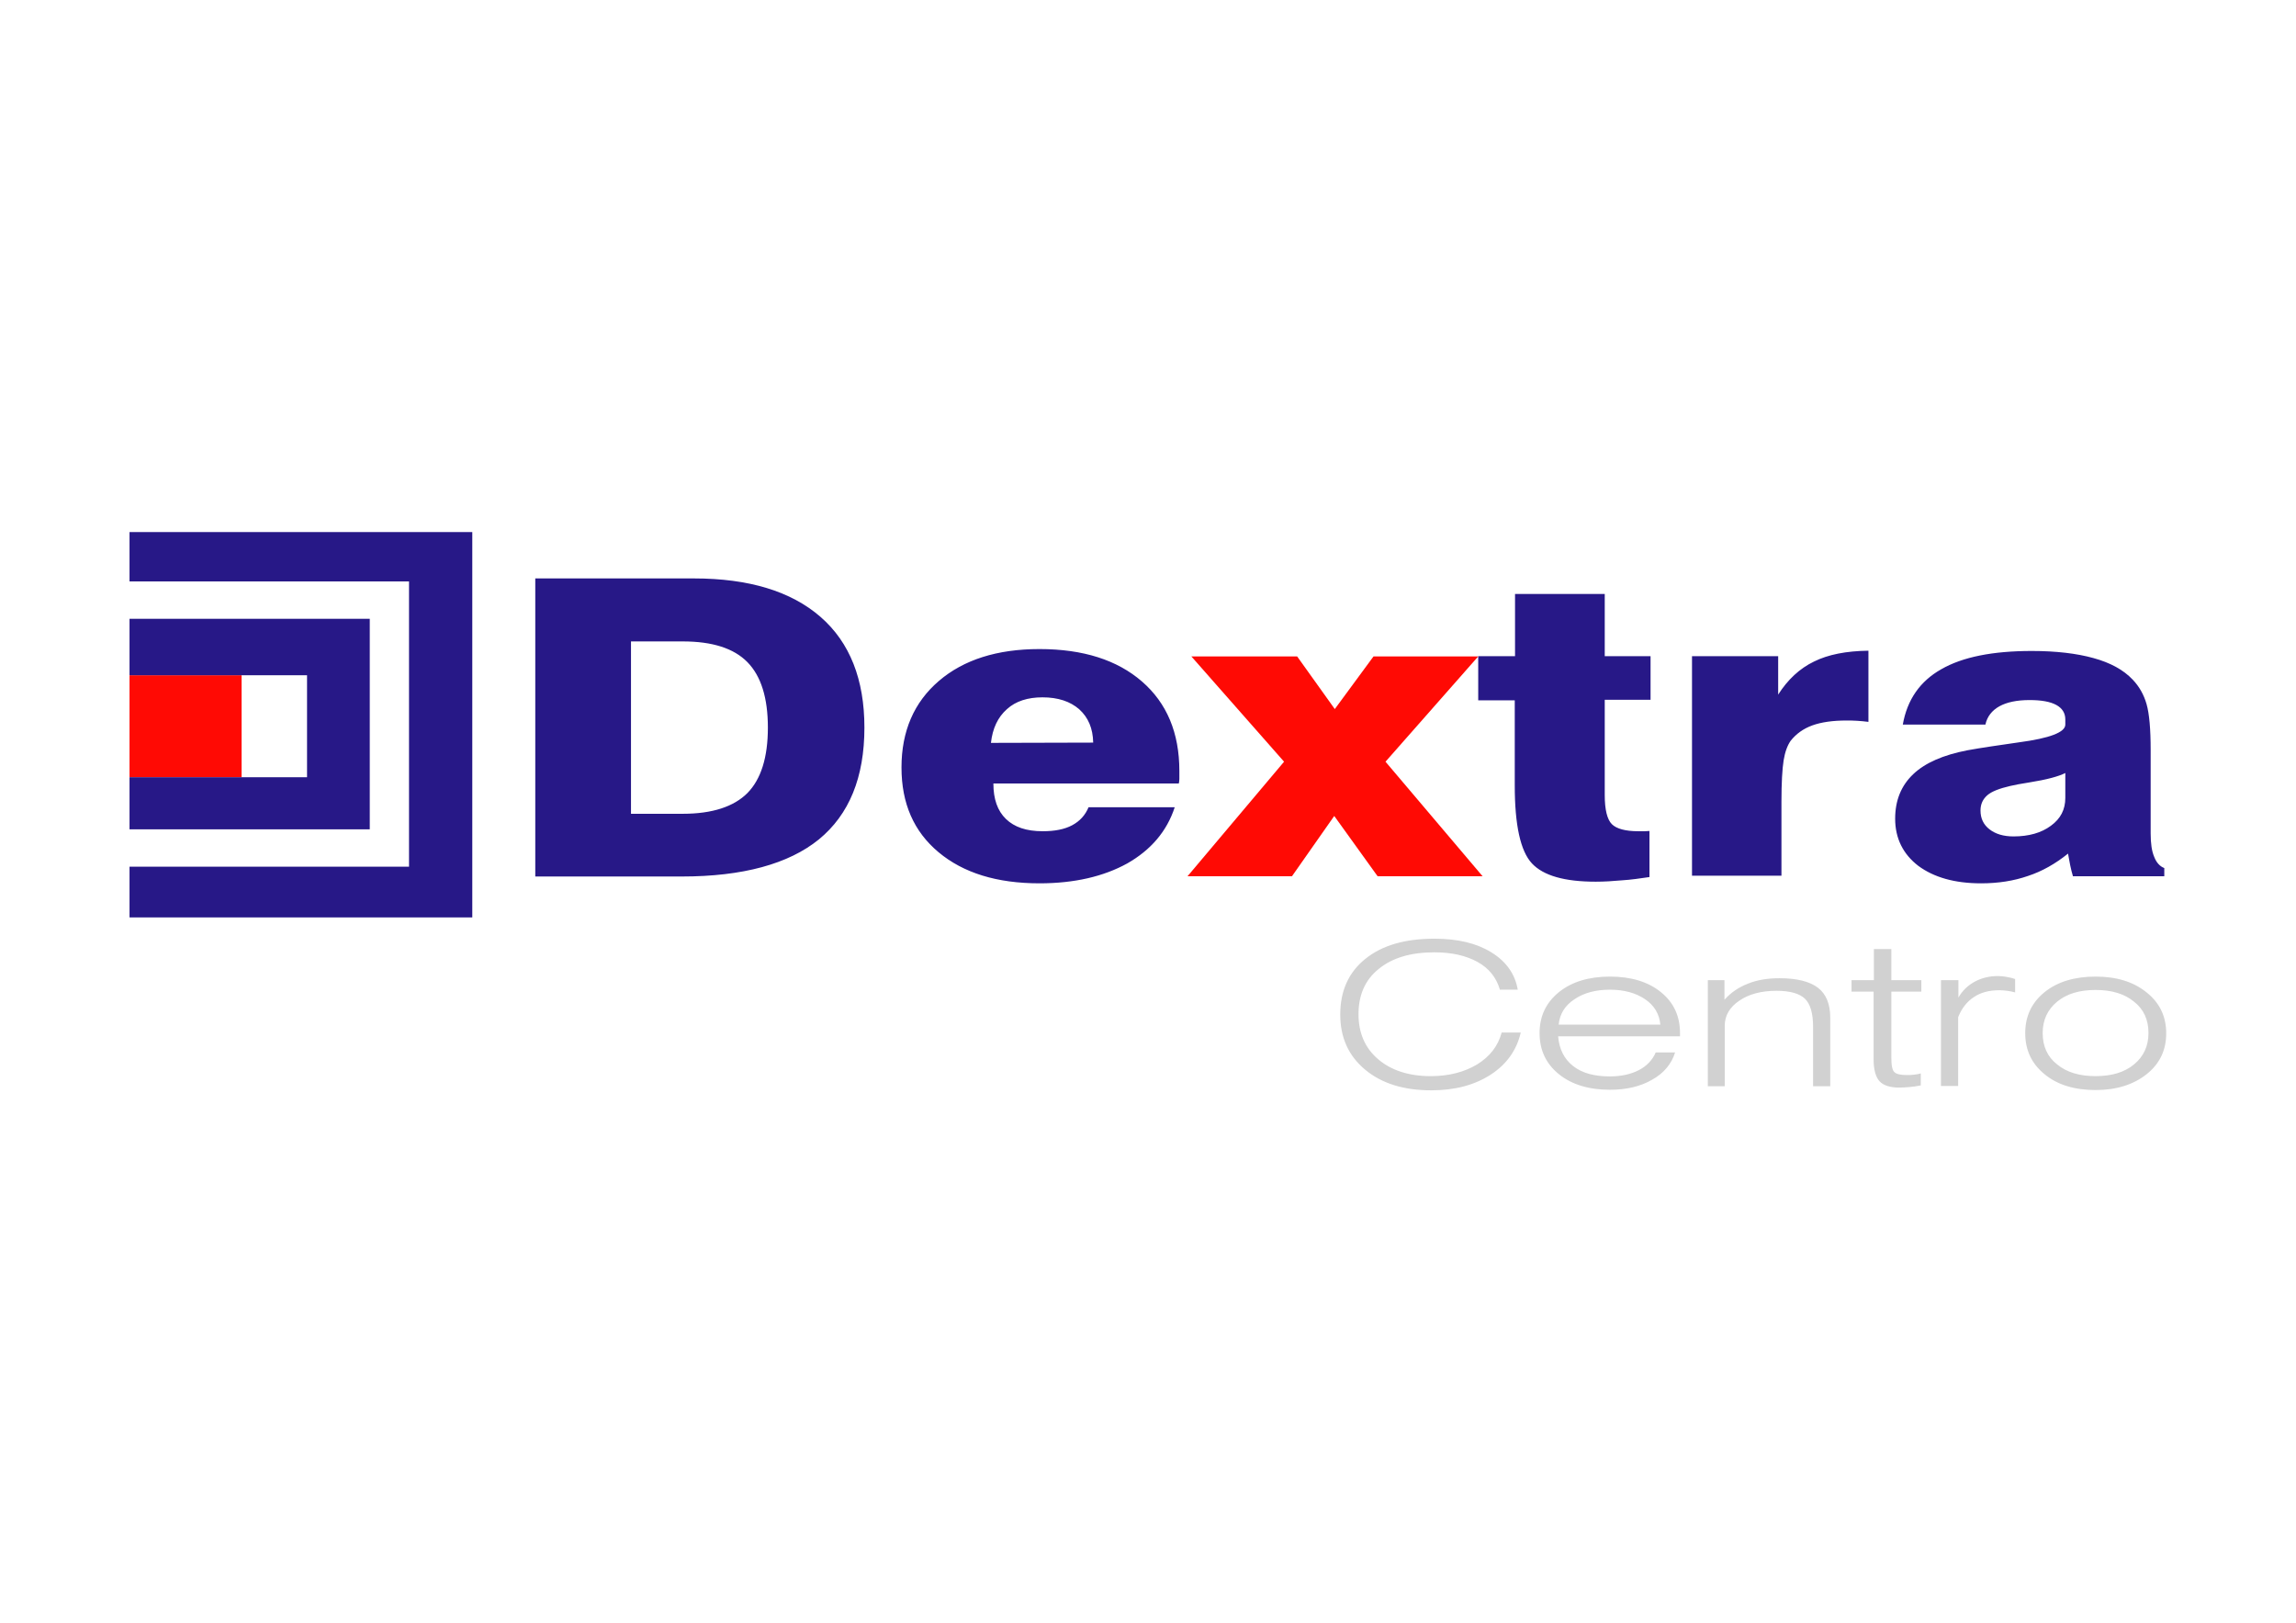 <?xml version="1.0" encoding="utf-8"?>
<!-- Generator: Adobe Illustrator 21.0.2, SVG Export Plug-In . SVG Version: 6.00 Build 0)  -->
<svg version="1.1" id="Warstwa_1" xmlns="http://www.w3.org/2000/svg" xmlns:xlink="http://www.w3.org/1999/xlink" x="0px" y="0px"
	 viewBox="0 0 842 595" style="enable-background:new 0 0 842 595;" xml:space="preserve">
<style type="text/css">
	.st0{fill:#D1D1D1;}
	.st1{fill:#271887;}
	.st2{fill:#FF0A04;}
	.st3{fill-rule:evenodd;clip-rule:evenodd;fill:#FF0A04;}
	.st4{fill-rule:evenodd;clip-rule:evenodd;fill:#271887;}
</style>
<path class="st0" d="M550,362.7c-1.3-4.3-4-7.7-8.2-10c-4.2-2.3-9.4-3.5-15.8-3.5c-8.6,0-15.4,2-20.4,6.1c-5,4-7.4,9.6-7.4,16.6
	c0,6.9,2.4,12.4,7.2,16.5c4.8,4.1,11.3,6.2,19.3,6.2c6.7,0,12.3-1.5,17-4.3c4.7-2.9,7.7-6.8,9-11.7h7c-1.5,6.5-5.2,11.7-11.1,15.5
	c-5.9,3.8-13.1,5.7-21.7,5.7c-10.1,0-18.2-2.5-24.3-7.6c-6.1-5.1-9.1-11.8-9.1-20.2c0-8.7,3.1-15.5,9.2-20.4
	c6.2-5,14.6-7.4,25.4-7.4c8.5,0,15.5,1.7,20.8,5c5.4,3.3,8.7,7.9,9.7,13.7H550L550,362.7z M571.6,375.7h37.3c-0.4-3.9-2.2-7-5.6-9.3
	c-3.4-2.3-7.7-3.5-12.9-3.5c-5.3,0-9.6,1.2-13,3.5C573.9,368.7,572,371.8,571.6,375.7L571.6,375.7z M614.3,385.9
	c-1.3,4.2-4.1,7.6-8.4,10c-4.3,2.5-9.5,3.7-15.5,3.7c-7.7,0-14-1.9-18.7-5.7c-4.7-3.8-7.1-8.8-7.1-15.1c0-6.2,2.4-11.2,7.1-15
	c4.7-3.8,11-5.7,18.7-5.7c7.8,0,14,1.9,18.7,5.7c4.7,3.8,7,8.8,7,15v1.2h-44.7c0.4,4.7,2.2,8.3,5.5,10.9c3.3,2.6,7.8,3.8,13.5,3.8
	c4.1,0,7.7-0.8,10.6-2.3c2.9-1.5,5-3.7,6.2-6.5H614.3L614.3,385.9z M626.3,398.2v-38.8h6.1v7.2c2.3-2.6,5.2-4.6,8.6-5.9
	c3.4-1.4,7.3-2,11.6-2c6.4,0,11.1,1.2,14.1,3.5c3,2.3,4.5,6,4.5,11v25.1h-6.3v-21.8c0-4.9-1-8.4-3-10.3c-2-1.9-5.5-2.9-10.4-2.9
	c-5.5,0-10.1,1.2-13.6,3.6c-3.6,2.4-5.4,5.5-5.4,9.3v22.1H626.3L626.3,398.2z M693.6,387.9c0,2.9,0.4,4.7,1.2,5.3
	c0.8,0.7,2.3,1,4.5,1c0.7,0,1.5,0,2.3-0.1c0.8-0.1,1.8-0.2,2.8-0.5v4.4c-1.5,0.3-2.9,0.5-4.2,0.6c-1.3,0.1-2.5,0.2-3.7,0.2
	c-3.4,0-5.8-0.8-7.2-2.3c-1.4-1.5-2.2-4.2-2.2-8v-24.9H679v-4.2h8.2v-11.4h6.4v11.4h11v4.2h-11V387.9L693.6,387.9z M718.2,398.2
	h-6.4v-38.8h6.4v6.4c1.4-2.5,3.4-4.4,5.9-5.8c2.6-1.4,5.4-2.1,8.6-2.1c1,0,2.1,0.1,3.1,0.3c1.1,0.2,2.1,0.4,3.2,0.8v4.9
	c-1.1-0.3-2.1-0.5-3-0.6c-0.9-0.1-1.8-0.2-2.7-0.2c-3.8,0-6.9,0.8-9.4,2.5c-2.5,1.6-4.5,4.1-5.8,7.4V398.2L718.2,398.2z
	 M749.1,378.8c0,4.8,1.7,8.7,5.3,11.5c3.5,2.9,8.2,4.3,14.1,4.3c5.9,0,10.6-1.4,14.1-4.3c3.5-2.9,5.3-6.7,5.3-11.5
	c0-4.8-1.7-8.7-5.3-11.5c-3.5-2.9-8.2-4.3-14.1-4.3c-5.9,0-10.6,1.4-14.1,4.3C750.9,370.2,749.1,374,749.1,378.8L749.1,378.8z
	 M742.7,378.8c0-6.2,2.4-11.2,7.1-15c4.7-3.8,11-5.7,18.7-5.7c7.7,0,13.9,1.9,18.7,5.8c4.8,3.8,7.2,8.8,7.2,15
	c0,6.2-2.4,11.2-7.2,15c-4.8,3.8-11,5.8-18.7,5.8c-7.7,0-14-1.9-18.7-5.8C745,390,742.7,385,742.7,378.8z"/>
<path class="st1" d="M231.4,298.4h19c10.8,0,18.7-2.6,23.7-7.6c5-5.1,7.5-13.1,7.5-24c0-10.9-2.5-18.9-7.5-24
	c-5-5.1-12.9-7.6-23.7-7.6h-19V298.4L231.4,298.4z M196.3,321.3V212.1h58.2c20.1,0,35.6,4.7,46.4,14.1c10.8,9.4,16.1,23,16.1,40.6
	c0,18.3-5.6,31.9-16.7,41c-11.1,9-27.9,13.6-50.3,13.6H196.3L196.3,321.3z M363.4,272.4l37.5-0.1c-0.1-5.2-1.8-9.2-5.1-12.2
	c-3.3-2.9-7.8-4.4-13.5-4.4c-5.4,0-9.8,1.4-13,4.3C365.9,263,364,267.1,363.4,272.4L363.4,272.4z M399.2,296h31.6
	c-2.9,8.9-8.8,15.7-17.4,20.6c-8.7,4.8-19.4,7.3-32.2,7.3c-15.6,0-27.9-3.8-37-11.4c-9.1-7.6-13.6-17.9-13.6-31.1
	c0-13.3,4.6-23.9,13.7-31.7c9.1-7.8,21.4-11.7,36.9-11.7c16,0,28.5,4,37.6,11.9c9.1,7.9,13.7,18.8,13.7,32.8c0,1.3,0,2.3,0,2.9
	c0,0.7-0.1,1.2-0.2,1.7h-68c0,5.7,1.5,10,4.6,13c3.1,3,7.5,4.5,13.5,4.5c4.4,0,8-0.7,10.8-2.2C396,301.1,398,298.9,399.2,296
	L399.2,296z M542.1,256.6v-16h13.5v-22.8h32.9v22.8h16.8v16h-16.8v35c0,5.3,0.9,8.9,2.6,10.6c1.7,1.7,5,2.6,9.7,2.6c1,0,1.9,0,2.4,0
	c0.6,0,1.2-0.1,1.7-0.1v16.9c-3.4,0.5-6.8,1-10.1,1.2c-3.3,0.3-6.5,0.5-9.6,0.5c-11.4,0-19.2-2.2-23.4-6.7c-4.2-4.5-6.3-14-6.3-28.6
	v-31.2H542.1L542.1,256.6z M620.5,321.3v-80.7h31.6v14.1c3.5-5.5,7.9-9.6,13.1-12.1c5.2-2.6,11.9-3.9,20-4v26.1
	c-1.4-0.2-2.8-0.3-4.2-0.4c-1.4-0.1-2.7-0.1-3.9-0.1c-5,0-9.2,0.6-12.5,1.8c-3.3,1.2-5.9,3.1-7.9,5.6c-1.2,1.7-2.1,4.1-2.6,7.2
	c-0.5,3.1-0.8,8.2-0.8,15.2v27.1H620.5L620.5,321.3z M757.5,283.4c-2.5,1.3-7,2.5-13.3,3.5c-3.1,0.5-5.4,0.9-7,1.3
	c-3.9,0.9-6.8,2-8.4,3.4c-1.6,1.4-2.5,3.2-2.5,5.6c0,2.9,1.1,5.2,3.3,6.9c2.2,1.7,5.1,2.6,8.8,2.6c5.6,0,10.2-1.3,13.7-3.9
	c3.6-2.6,5.3-6,5.3-10.2V283.4L757.5,283.4z M793.7,321.3h-33.5c-0.4-1.3-0.7-2.6-1-4c-0.3-1.4-0.5-2.8-0.8-4.3
	c-4.6,3.7-9.5,6.5-14.7,8.2c-5.2,1.8-10.9,2.7-17.2,2.7c-9.7,0-17.3-2.2-23-6.4c-5.6-4.3-8.5-10.1-8.5-17.3c0-6.7,2.2-12.1,6.6-16.3
	c4.4-4.2,11.1-7.1,20-8.8c4.9-0.9,11.2-1.8,18.8-2.9c11.3-1.5,17-3.7,17-6.5v-1.9c0-2.3-1.1-4.1-3.3-5.3c-2.2-1.2-5.4-1.8-9.8-1.8
	c-4.7,0-8.4,0.8-11.1,2.3c-2.7,1.5-4.5,3.8-5.1,6.7h-30.3c1.6-9.1,6.3-15.9,14.1-20.3c7.8-4.5,18.9-6.7,33.2-6.7
	c8.9,0,16.5,0.9,22.6,2.6c6.2,1.7,11,4.3,14.4,7.9c2.4,2.5,4.1,5.5,5.1,9c1,3.5,1.5,9.1,1.5,16.8v30.6c0,3.7,0.4,6.5,1.3,8.6
	c0.8,2.1,2.1,3.5,3.7,4.1V321.3z"/>
<polygon class="st2" points="435.5,321.3 470.9,279.3 436.9,240.7 475.7,240.7 489.5,260 503.7,240.7 542.1,240.7 508.1,279.3 
	543.7,321.3 505.2,321.3 489.3,299.2 473.8,321.3 "/>
<rect x="47.5" y="247.6" class="st3" width="41.1" height="37.4"/>
<polygon class="st4" points="135.6,226.9 47.5,226.9 47.5,247.6 112.6,247.6 112.6,285 47.5,285 47.5,304.1 135.6,304.1 "/>
<polygon class="st4" points="173.2,195.1 47.5,195.1 47.5,213.2 150,213.2 150,317.8 47.5,317.8 47.5,336.4 173.2,336.4 "/>
</svg>

